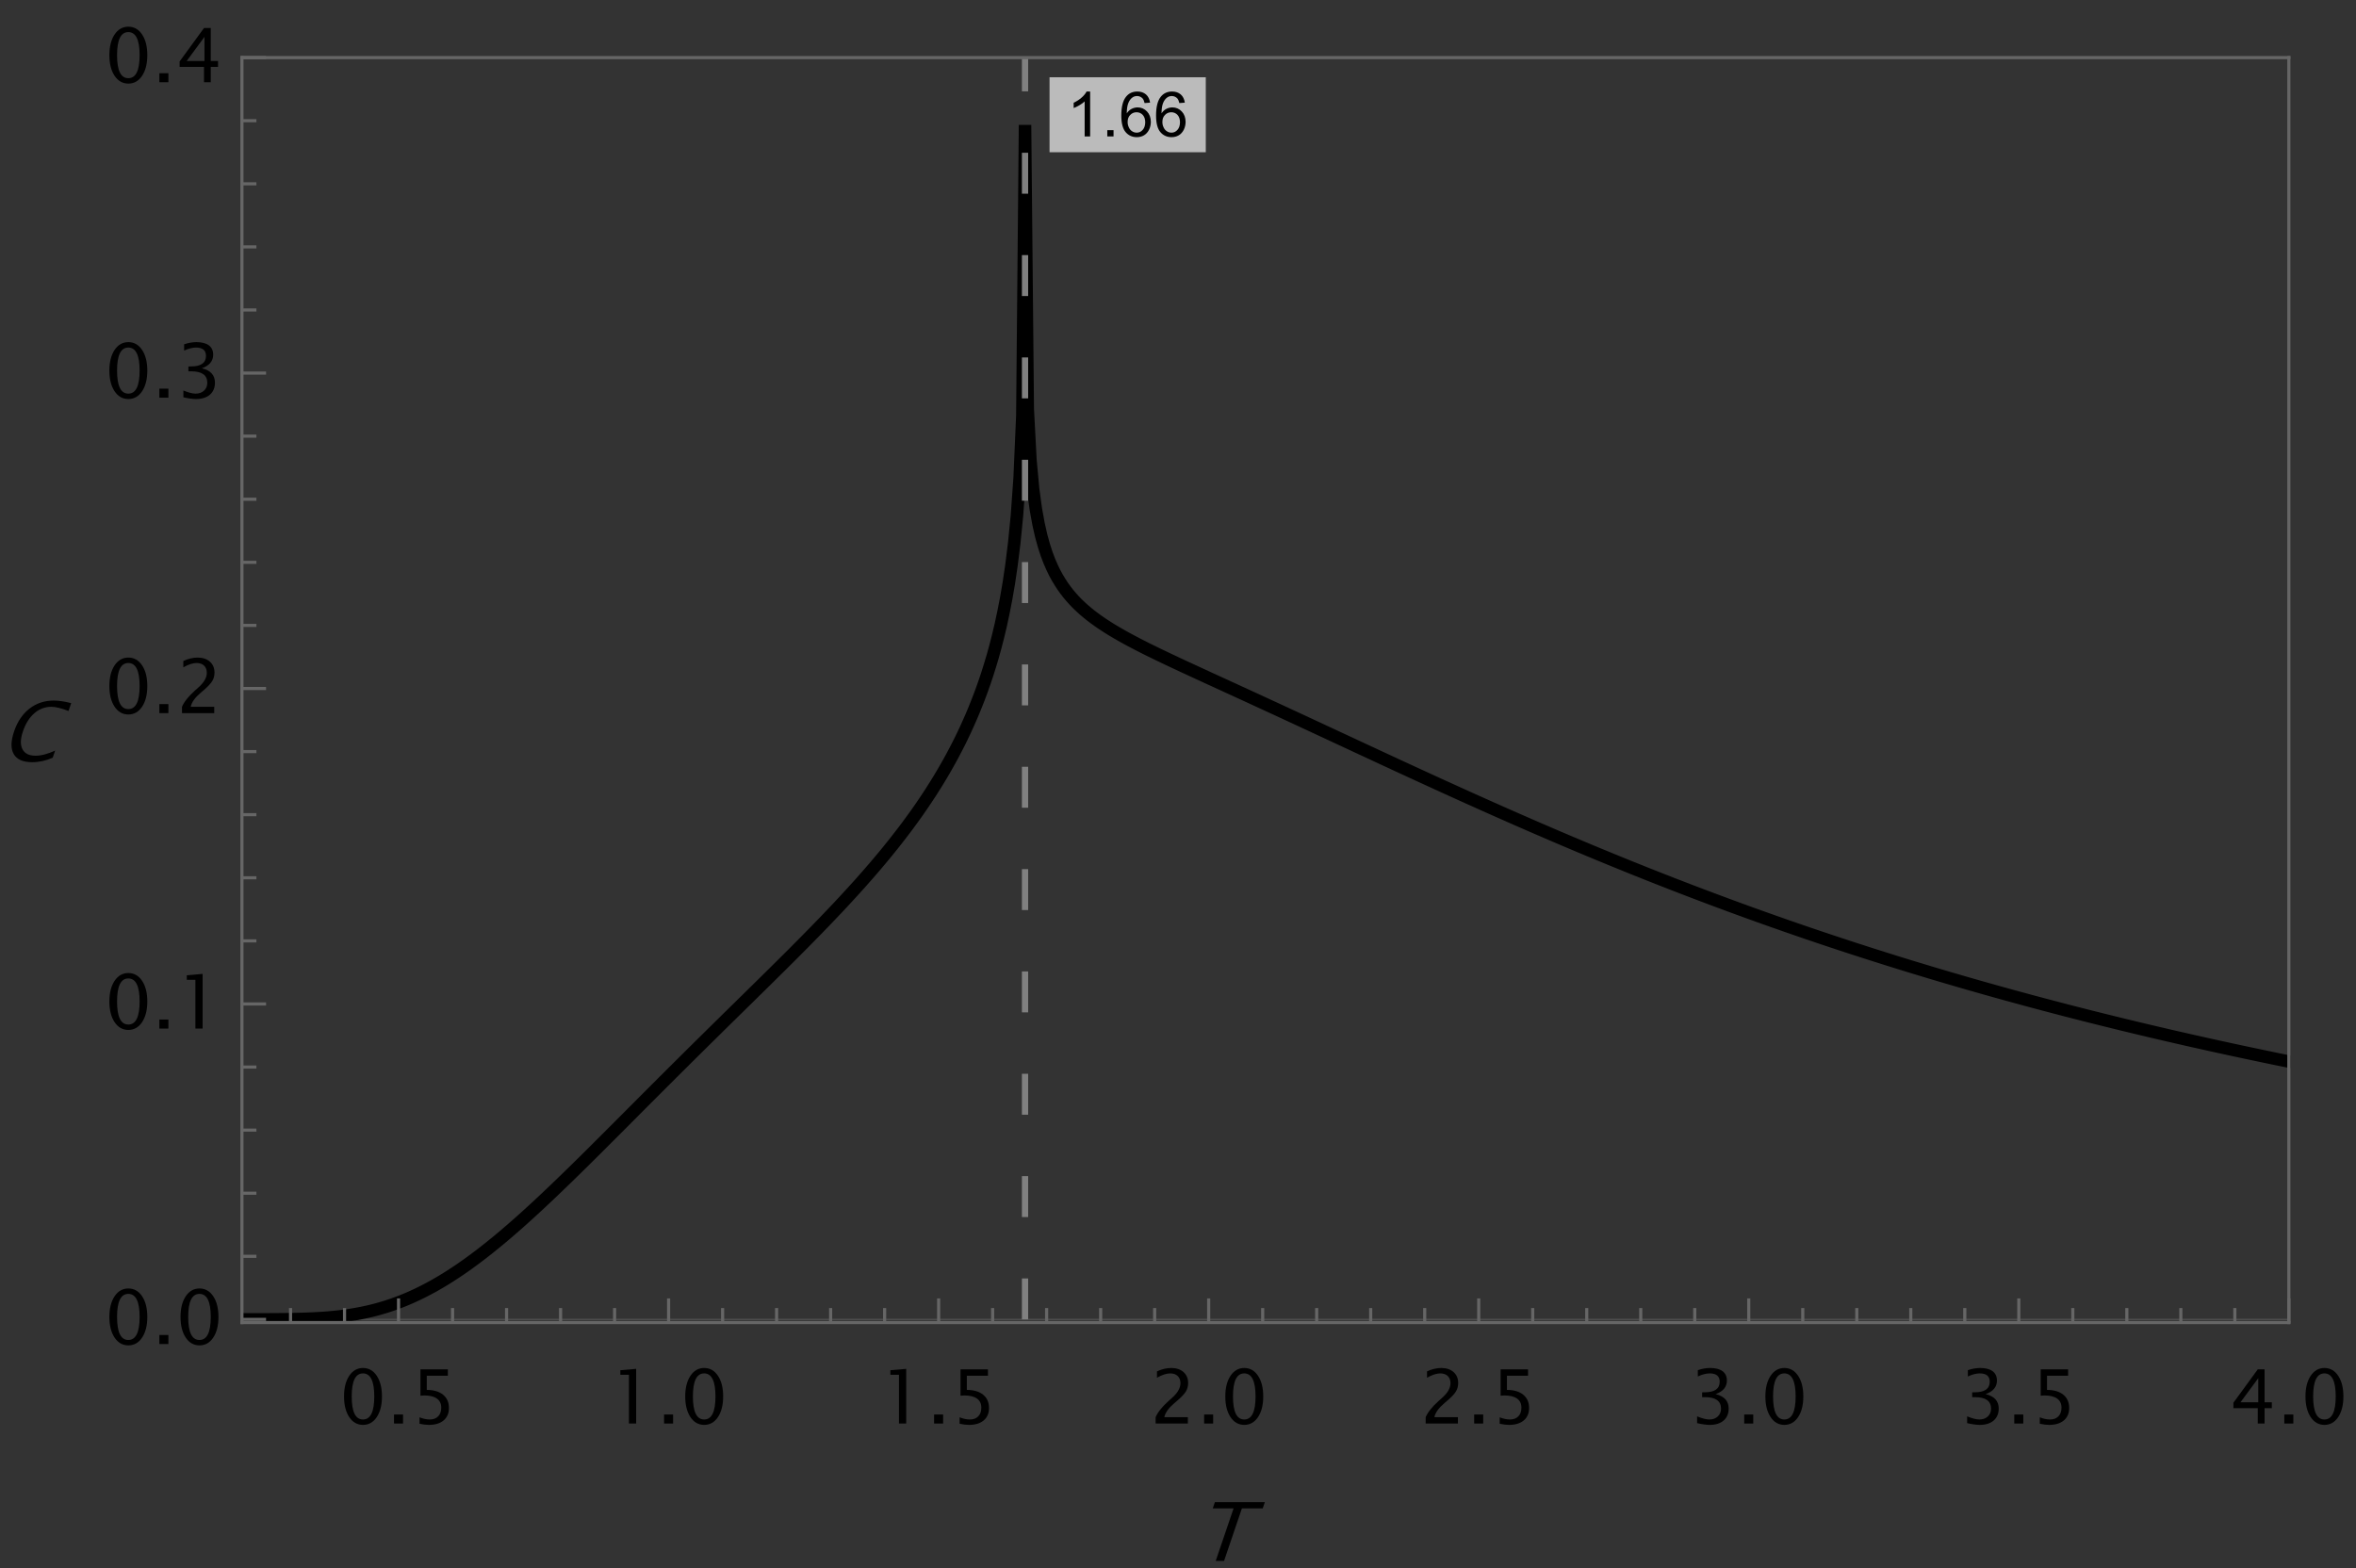<?xml version="1.0" encoding="UTF-8"?>
<svg xmlns="http://www.w3.org/2000/svg" xmlns:xlink="http://www.w3.org/1999/xlink" width="377pt" height="251pt" viewBox="0 0 377 251" version="1.1">
<rect x="0" y="0" width="377" height="251" fill="#333333" stroke="none"/>
<defs>
<g>
<symbol overflow="visible" id="glyph0-0">
<path style="stroke:none;" d="M 1.625 0 L 4.387 -8.133 L 10.895 -8.133 L 8.133 0 Z M 2.18 -0.414 L 7.859 -0.414 L 10.344 -7.719 L 4.66 -7.719 Z M 2.18 -0.414 "/>
</symbol>
<symbol overflow="visible" id="glyph0-1">
<path style="stroke:none;" d="M 8.434 -0.484 C 7.34 -0.004 6.25 0.234 5.156 0.234 C 3.695 0.234 2.711 -0.191 2.211 -1.047 C 1.703 -1.898 1.719 -3.113 2.254 -4.691 C 2.785 -6.258 3.602 -7.473 4.707 -8.336 C 5.809 -9.195 7.102 -9.625 8.578 -9.629 C 9.414 -9.625 10.352 -9.488 11.391 -9.219 L 10.965 -7.965 C 9.824 -8.406 8.91 -8.629 8.215 -8.633 C 7.191 -8.629 6.281 -8.285 5.492 -7.598 C 4.695 -6.906 4.086 -5.934 3.664 -4.68 C 3.254 -3.473 3.234 -2.527 3.598 -1.84 C 3.957 -1.148 4.656 -0.801 5.695 -0.805 C 6.578 -0.801 7.621 -1.074 8.824 -1.625 Z M 8.434 -0.484 "/>
</symbol>
<symbol overflow="visible" id="glyph0-2">
<path style="stroke:none;" d="M 3.445 0 L 6.301 -8.398 L 2.969 -8.398 L 3.309 -9.395 L 11.305 -9.395 L 10.965 -8.398 L 7.633 -8.398 L 4.781 0 Z M 3.445 0 "/>
</symbol>
<symbol overflow="visible" id="glyph1-0">
<path style="stroke:none;" d="M 1.25 0 L 1.25 -6.25 L 6.25 -6.25 L 6.25 0 Z M 1.406 -0.156 L 6.094 -0.156 L 6.094 -6.094 L 1.406 -6.094 Z M 1.406 -0.156 "/>
</symbol>
<symbol overflow="visible" id="glyph1-1">
<path style="stroke:none;" d="M 3.727 0 L 2.848 0 L 2.848 -5.602 C 2.637 -5.398 2.359 -5.195 2.016 -4.992 C 1.672 -4.789 1.363 -4.637 1.09 -4.543 L 1.09 -5.391 C 1.582 -5.621 2.012 -5.898 2.379 -6.23 C 2.746 -6.555 3.004 -6.875 3.16 -7.188 L 3.727 -7.188 Z M 3.727 0 "/>
</symbol>
<symbol overflow="visible" id="glyph1-2">
<path style="stroke:none;" d="M 0.91 0 L 0.91 -1 L 1.91 -1 L 1.91 0 Z M 0.91 0 "/>
</symbol>
<symbol overflow="visible" id="glyph1-3">
<path style="stroke:none;" d="M 4.977 -5.406 L 4.102 -5.336 C 4.023 -5.68 3.91 -5.93 3.77 -6.09 C 3.527 -6.336 3.234 -6.461 2.891 -6.465 C 2.609 -6.461 2.363 -6.383 2.152 -6.23 C 1.871 -6.027 1.656 -5.734 1.5 -5.348 C 1.34 -4.957 1.254 -4.406 1.25 -3.691 C 1.457 -4.012 1.715 -4.25 2.023 -4.41 C 2.328 -4.562 2.652 -4.641 2.988 -4.645 C 3.574 -4.641 4.07 -4.426 4.484 -3.996 C 4.891 -3.566 5.098 -3.008 5.102 -2.324 C 5.098 -1.875 5 -1.457 4.812 -1.07 C 4.617 -0.684 4.352 -0.387 4.016 -0.184 C 3.672 0.02 3.289 0.117 2.863 0.121 C 2.125 0.117 1.527 -0.148 1.066 -0.688 C 0.605 -1.223 0.375 -2.113 0.375 -3.352 C 0.375 -4.734 0.629 -5.738 1.145 -6.367 C 1.586 -6.91 2.188 -7.184 2.945 -7.188 C 3.504 -7.184 3.965 -7.027 4.328 -6.715 C 4.684 -6.398 4.898 -5.961 4.977 -5.406 Z M 1.387 -2.32 C 1.383 -2.016 1.445 -1.723 1.578 -1.449 C 1.703 -1.168 1.883 -0.957 2.117 -0.816 C 2.344 -0.668 2.59 -0.598 2.848 -0.602 C 3.215 -0.598 3.531 -0.746 3.801 -1.051 C 4.066 -1.348 4.199 -1.754 4.203 -2.27 C 4.199 -2.762 4.07 -3.152 3.809 -3.438 C 3.543 -3.723 3.211 -3.867 2.812 -3.867 C 2.414 -3.867 2.074 -3.723 1.801 -3.438 C 1.52 -3.152 1.383 -2.781 1.387 -2.32 Z M 1.387 -2.32 "/>
</symbol>
<symbol overflow="visible" id="glyph2-0">
<path style="stroke:none;" d="M 1.5 0 L 1.5 -7.508 L 7.508 -7.508 L 7.508 0 Z M 1.883 -0.383 L 7.125 -0.383 L 7.125 -7.125 L 1.883 -7.125 Z M 1.883 -0.383 "/>
</symbol>
<symbol overflow="visible" id="glyph2-1">
<path style="stroke:none;" d="M 3.797 0.219 C 2.883 0.215 2.148 -0.199 1.594 -1.031 C 1.039 -1.867 0.762 -2.969 0.762 -4.336 C 0.762 -5.703 1.039 -6.801 1.594 -7.637 C 2.148 -8.469 2.883 -8.887 3.797 -8.891 C 4.711 -8.887 5.445 -8.473 6 -7.641 C 6.555 -6.805 6.832 -5.703 6.832 -4.336 C 6.832 -2.969 6.555 -1.867 6 -1.031 C 5.445 -0.199 4.711 0.215 3.797 0.219 Z M 3.793 -0.648 C 4.996 -0.645 5.602 -1.875 5.602 -4.336 C 5.602 -6.793 4.996 -8.02 3.793 -8.023 C 2.59 -8.02 1.992 -6.793 1.992 -4.336 C 1.992 -1.875 2.59 -0.645 3.793 -0.648 Z M 3.793 -0.648 "/>
</symbol>
<symbol overflow="visible" id="glyph2-2">
<path style="stroke:none;" d="M 1.172 0 L 1.172 -1.445 L 2.617 -1.445 L 2.617 0 Z M 1.172 0 "/>
</symbol>
<symbol overflow="visible" id="glyph2-3">
<path style="stroke:none;" d="M 1.461 0.035 L 1.461 -0.996 C 2.031 -0.762 2.578 -0.645 3.102 -0.648 C 3.664 -0.645 4.113 -0.812 4.441 -1.152 C 4.77 -1.484 4.934 -1.949 4.934 -2.543 C 4.934 -3.176 4.703 -3.656 4.242 -3.992 C 3.781 -4.32 3.113 -4.488 2.242 -4.492 C 2.035 -4.488 1.824 -4.477 1.605 -4.453 L 1.605 -8.672 L 5.992 -8.672 L 5.992 -7.656 L 2.617 -7.656 L 2.617 -5.379 C 3.73 -5.379 4.602 -5.121 5.227 -4.609 C 5.852 -4.098 6.164 -3.391 6.164 -2.484 C 6.164 -1.641 5.879 -0.977 5.312 -0.5 C 4.742 -0.02 3.957 0.215 2.961 0.219 C 2.508 0.215 2.008 0.156 1.461 0.035 Z M 1.461 0.035 "/>
</symbol>
<symbol overflow="visible" id="glyph2-4">
<path style="stroke:none;" d="M 3.141 0 L 3.141 -7.805 L 1.766 -7.805 L 1.766 -8.531 L 4.297 -8.75 L 4.297 0 Z M 3.141 0 "/>
</symbol>
<symbol overflow="visible" id="glyph2-5">
<path style="stroke:none;" d="M 0.996 0 L 0.996 -1.016 C 1.332 -1.797 2.008 -2.652 3.031 -3.578 L 3.691 -4.172 C 4.543 -4.941 4.969 -5.703 4.969 -6.461 C 4.969 -6.941 4.82 -7.324 4.531 -7.605 C 4.238 -7.883 3.84 -8.02 3.332 -8.023 C 2.734 -8.02 2.027 -7.789 1.211 -7.328 L 1.211 -8.344 C 1.98 -8.707 2.746 -8.887 3.508 -8.891 C 4.316 -8.887 4.969 -8.668 5.461 -8.234 C 5.953 -7.793 6.199 -7.215 6.199 -6.492 C 6.199 -5.969 6.074 -5.508 5.824 -5.109 C 5.574 -4.707 5.113 -4.219 4.441 -3.645 L 3.996 -3.266 C 3.07 -2.477 2.535 -1.727 2.391 -1.016 L 6.156 -1.016 L 6.156 0 Z M 0.996 0 "/>
</symbol>
<symbol overflow="visible" id="glyph2-6">
<path style="stroke:none;" d="M 1.219 -0.062 L 1.219 -1.148 C 2.043 -0.812 2.691 -0.645 3.168 -0.648 C 3.727 -0.645 4.18 -0.805 4.527 -1.129 C 4.871 -1.449 5.043 -1.867 5.047 -2.387 C 5.043 -3.605 4.188 -4.219 2.48 -4.219 L 2.023 -4.219 L 2.023 -4.992 L 2.426 -5 C 4.031 -4.996 4.832 -5.562 4.836 -6.691 C 4.832 -7.578 4.301 -8.02 3.238 -8.023 C 2.664 -8.02 2.031 -7.855 1.336 -7.531 L 1.336 -8.543 C 2.016 -8.773 2.672 -8.887 3.312 -8.891 C 4.172 -8.887 4.836 -8.715 5.297 -8.375 C 5.758 -8.027 5.988 -7.531 5.988 -6.879 C 5.988 -5.859 5.383 -5.133 4.18 -4.703 C 5.57 -4.375 6.27 -3.609 6.273 -2.402 C 6.27 -1.586 6 -0.945 5.465 -0.48 C 4.922 -0.016 4.184 0.215 3.246 0.219 C 2.711 0.215 2.035 0.125 1.219 -0.062 Z M 1.219 -0.062 "/>
</symbol>
<symbol overflow="visible" id="glyph2-7">
<path style="stroke:none;" d="M 4.516 0 L 4.516 -2.453 L 0.617 -2.453 L 0.617 -3.328 L 4.516 -8.672 L 5.602 -8.672 L 5.602 -3.398 L 6.762 -3.398 L 6.762 -2.453 L 5.602 -2.453 L 5.602 0 Z M 1.746 -3.398 L 4.594 -3.398 L 4.594 -7.258 Z M 1.746 -3.398 "/>
</symbol>
</g>
<clipPath id="clip1">
  <path d="M 38.641 211 L 366.48 211 L 366.48 211.68 L 38.641 211.68 Z M 38.641 211 "/>
</clipPath>
<clipPath id="clip2">
  <path d="M 38.641 10 L 366.48 10 L 366.48 211.68 L 38.641 211.68 Z M 38.641 10 "/>
</clipPath>
<clipPath id="clip3">
  <path d="M 163 9.121 L 165 9.121 L 165 211.68 L 163 211.68 Z M 163 9.121 "/>
</clipPath>
</defs>
<g id="surface31">
<g style="fill:rgb(0%,0%,0%);fill-opacity:1;">
  <use xlink:href="#glyph0-1" x="0" y="121.743"/>
</g>
<g clip-path="url(#clip1)" clip-rule="nonzero">
<path style="fill:none;stroke-width:0.2;stroke-linecap:butt;stroke-linejoin:miter;stroke:rgb(50.001%,50.001%,50.001%);stroke-opacity:0.4;stroke-miterlimit:3.25;" d="M 38.711 211.145 L 366.254 211.145 "/>
</g>
<g clip-path="url(#clip2)" clip-rule="nonzero">
<path style="fill:none;stroke-width:2;stroke-linecap:square;stroke-linejoin:miter;stroke:rgb(0%,0%,0%);stroke-opacity:1;stroke-miterlimit:3.25;" d="M 29.207 211.145 L 42.168 211.145 L 42.602 211.141 L 43.035 211.141 L 43.465 211.137 L 43.898 211.137 L 44.332 211.133 L 44.762 211.129 L 45.195 211.125 L 45.625 211.121 L 46.059 211.117 L 46.492 211.109 L 46.922 211.102 L 47.355 211.094 L 47.785 211.082 L 48.219 211.074 L 48.652 211.059 L 49.082 211.047 L 49.516 211.027 L 49.949 211.012 L 50.379 210.988 L 50.812 210.965 L 51.242 210.941 L 51.676 210.914 L 52.109 210.883 L 52.539 210.848 L 53.406 210.77 L 53.836 210.727 L 54.27 210.68 L 54.699 210.625 L 55.133 210.57 L 55.566 210.512 L 55.996 210.449 L 56.43 210.379 L 56.863 210.305 L 57.293 210.227 L 57.727 210.145 L 58.156 210.059 L 58.59 209.965 L 59.023 209.867 L 59.453 209.766 L 59.887 209.656 L 60.316 209.543 L 60.75 209.422 L 61.184 209.297 L 61.613 209.168 L 62.047 209.031 L 62.48 208.887 L 62.91 208.738 L 63.344 208.582 L 63.773 208.422 L 64.207 208.258 L 64.641 208.086 L 65.07 207.906 L 65.504 207.723 L 65.938 207.531 L 66.367 207.332 L 66.801 207.129 L 67.23 206.922 L 67.664 206.707 L 68.098 206.484 L 68.527 206.258 L 68.961 206.027 L 69.395 205.789 L 69.824 205.543 L 70.258 205.293 L 70.688 205.039 L 71.121 204.777 L 71.555 204.508 L 71.984 204.238 L 72.418 203.957 L 72.848 203.676 L 73.281 203.387 L 73.715 203.094 L 74.145 202.793 L 74.578 202.492 L 75.012 202.184 L 75.441 201.867 L 75.875 201.551 L 76.305 201.227 L 76.738 200.902 L 77.172 200.57 L 77.602 200.234 L 78.035 199.895 L 78.469 199.547 L 78.898 199.199 L 79.332 198.848 L 79.762 198.492 L 80.195 198.133 L 80.629 197.77 L 81.059 197.402 L 81.492 197.031 L 81.926 196.656 L 82.355 196.281 L 82.789 195.902 L 83.219 195.52 L 83.652 195.133 L 84.086 194.742 L 84.516 194.352 L 84.949 193.957 L 85.379 193.562 L 85.812 193.164 L 86.246 192.762 L 86.676 192.359 L 87.543 191.547 L 87.973 191.137 L 88.406 190.727 L 88.836 190.316 L 89.27 189.898 L 89.703 189.484 L 90.133 189.066 L 90.566 188.648 L 91 188.227 L 91.43 187.805 L 91.863 187.383 L 92.293 186.961 L 93.16 186.109 L 93.59 185.684 L 94.023 185.254 L 94.457 184.828 L 94.887 184.398 L 95.32 183.969 L 96.184 183.105 L 96.617 182.676 L 97.047 182.242 L 97.48 181.812 L 97.91 181.379 L 98.344 180.945 L 98.777 180.516 L 99.207 180.082 L 100.074 179.215 L 100.504 178.781 L 100.938 178.348 L 101.367 177.914 L 102.234 177.047 L 102.664 176.613 L 104.395 174.883 L 104.824 174.449 L 105.258 174.016 L 105.691 173.586 L 106.121 173.152 L 106.988 172.293 L 107.418 171.859 L 107.852 171.43 L 108.281 171 L 109.148 170.141 L 109.578 169.711 L 110.012 169.281 L 110.441 168.855 L 111.309 167.996 L 111.738 167.57 L 112.172 167.145 L 112.605 166.715 L 113.035 166.289 L 113.469 165.863 L 113.898 165.438 L 114.766 164.586 L 115.195 164.16 L 116.062 163.309 L 116.492 162.883 L 116.926 162.461 L 117.355 162.035 L 117.789 161.609 L 118.223 161.188 L 118.652 160.762 L 119.086 160.336 L 119.52 159.914 L 119.949 159.488 L 120.383 159.062 L 120.812 158.637 L 121.246 158.215 L 121.68 157.789 L 122.109 157.363 L 122.543 156.938 L 122.973 156.512 L 123.406 156.082 L 123.84 155.656 L 124.27 155.23 L 125.137 154.371 L 125.566 153.941 L 126 153.512 L 127.297 152.215 L 127.727 151.781 L 128.16 151.348 L 128.594 150.91 L 129.023 150.473 L 129.457 150.035 L 129.887 149.594 L 130.754 148.711 L 131.184 148.266 L 131.617 147.82 L 132.051 147.371 L 132.48 146.922 L 132.914 146.469 L 133.344 146.016 L 134.211 145.102 L 134.641 144.641 L 135.074 144.176 L 135.504 143.707 L 135.938 143.238 L 136.371 142.766 L 136.801 142.293 L 137.668 141.332 L 138.098 140.844 L 138.531 140.355 L 138.961 139.863 L 139.828 138.863 L 140.258 138.355 L 140.691 137.844 L 141.125 137.328 L 141.555 136.809 L 141.988 136.281 L 142.418 135.746 L 142.852 135.211 L 143.285 134.664 L 143.715 134.113 L 144.148 133.555 L 144.582 132.988 L 145.012 132.418 L 145.445 131.836 L 145.875 131.246 L 146.309 130.648 L 146.742 130.043 L 147.172 129.426 L 147.605 128.797 L 148.035 128.16 L 148.469 127.508 L 148.902 126.848 L 149.332 126.172 L 149.766 125.484 L 150.199 124.781 L 150.629 124.062 L 151.062 123.328 L 151.492 122.578 L 151.926 121.805 L 152.359 121.016 L 152.789 120.203 L 153.223 119.367 L 153.656 118.508 L 154.086 117.621 L 154.52 116.703 L 154.949 115.754 L 155.383 114.77 L 155.816 113.75 L 156.246 112.684 L 156.68 111.574 L 157.113 110.41 L 157.543 109.188 L 157.977 107.898 L 158.406 106.535 L 158.84 105.082 L 159.273 103.527 L 159.703 101.852 L 160.137 100.027 L 160.566 98.027 L 161 95.801 L 161.434 93.285 L 161.863 90.371 L 162.297 86.887 L 162.73 82.504 L 163.16 76.496 L 163.594 66.508 L 164.023 19.992 L 164.457 65.453 L 164.891 73.652 L 165.32 78.293 L 165.754 81.477 L 166.188 83.871 L 166.617 85.773 L 167.051 87.336 L 167.48 88.656 L 167.914 89.797 L 168.348 90.793 L 168.777 91.68 L 169.211 92.473 L 169.645 93.188 L 170.074 93.844 L 170.508 94.445 L 170.938 95 L 171.371 95.516 L 171.805 96 L 172.234 96.453 L 172.668 96.879 L 173.098 97.281 L 173.531 97.668 L 173.965 98.031 L 174.395 98.383 L 174.828 98.719 L 175.262 99.039 L 175.691 99.352 L 176.125 99.652 L 176.555 99.941 L 176.988 100.223 L 177.422 100.5 L 177.852 100.766 L 178.285 101.027 L 178.719 101.281 L 179.148 101.531 L 179.582 101.777 L 180.012 102.016 L 180.445 102.254 L 180.879 102.488 L 181.309 102.715 L 182.176 103.168 L 182.605 103.387 L 183.039 103.605 L 183.469 103.824 L 183.902 104.039 L 184.336 104.25 L 184.766 104.461 L 185.199 104.672 L 185.629 104.879 L 186.496 105.293 L 186.926 105.5 L 187.793 105.906 L 188.223 106.109 L 188.656 106.312 L 189.086 106.512 L 189.52 106.715 L 189.953 106.914 L 190.383 107.113 L 191.25 107.512 L 191.68 107.711 L 192.113 107.91 L 192.543 108.109 L 193.41 108.508 L 193.84 108.707 L 194.273 108.902 L 194.707 109.102 L 195.137 109.301 L 195.57 109.496 L 196 109.695 L 196.867 110.094 L 197.297 110.289 L 197.73 110.488 L 198.16 110.688 L 198.594 110.887 L 199.027 111.082 L 199.457 111.281 L 200.324 111.68 L 200.754 111.879 L 201.188 112.078 L 201.617 112.277 L 202.484 112.676 L 202.914 112.875 L 203.781 113.273 L 204.211 113.473 L 204.645 113.672 L 205.074 113.871 L 205.508 114.07 L 205.941 114.273 L 206.371 114.473 L 207.238 114.871 L 207.668 115.074 L 208.102 115.273 L 208.531 115.473 L 208.965 115.676 L 209.398 115.875 L 209.828 116.078 L 210.262 116.277 L 210.691 116.477 L 211.125 116.68 L 211.559 116.879 L 211.988 117.082 L 212.422 117.281 L 212.855 117.484 L 213.285 117.684 L 213.719 117.887 L 214.148 118.086 L 214.582 118.289 L 215.016 118.488 L 215.445 118.691 L 215.879 118.891 L 216.312 119.094 L 216.742 119.293 L 217.176 119.496 L 217.605 119.695 L 218.039 119.898 L 218.473 120.098 L 218.902 120.297 L 219.336 120.5 L 219.77 120.699 L 220.199 120.902 L 220.633 121.102 L 221.062 121.301 L 221.496 121.504 L 221.93 121.703 L 222.359 121.902 L 222.793 122.102 L 223.223 122.305 L 224.09 122.703 L 224.52 122.902 L 225.387 123.301 L 225.816 123.5 L 226.25 123.699 L 226.68 123.898 L 227.547 124.297 L 227.977 124.492 L 228.844 124.891 L 229.273 125.086 L 229.707 125.285 L 230.137 125.484 L 230.57 125.68 L 231.004 125.879 L 231.434 126.074 L 232.301 126.465 L 232.73 126.664 L 233.164 126.859 L 233.594 127.055 L 234.461 127.445 L 234.891 127.641 L 235.324 127.836 L 235.754 128.027 L 236.621 128.418 L 237.051 128.609 L 237.484 128.805 L 237.918 128.996 L 238.348 129.191 L 238.781 129.383 L 239.211 129.574 L 240.078 129.957 L 240.508 130.148 L 241.375 130.531 L 241.805 130.723 L 242.238 130.91 L 242.668 131.102 L 243.102 131.289 L 243.535 131.48 L 243.965 131.668 L 244.398 131.855 L 244.832 132.047 L 245.262 132.234 L 245.695 132.422 L 246.125 132.609 L 246.559 132.793 L 246.992 132.98 L 247.422 133.168 L 247.855 133.352 L 248.285 133.539 L 248.719 133.723 L 249.152 133.91 L 249.582 134.094 L 250.449 134.461 L 250.879 134.645 L 251.312 134.828 L 251.742 135.008 L 252.609 135.375 L 253.039 135.555 L 253.473 135.734 L 253.906 135.918 L 254.336 136.098 L 254.77 136.277 L 255.199 136.457 L 256.066 136.816 L 256.496 136.992 L 256.93 137.172 L 257.363 137.348 L 257.793 137.527 L 258.227 137.703 L 258.656 137.879 L 259.523 138.23 L 259.953 138.406 L 260.387 138.582 L 260.816 138.758 L 261.25 138.93 L 261.684 139.105 L 262.113 139.277 L 262.547 139.449 L 262.98 139.625 L 263.41 139.797 L 263.844 139.969 L 264.273 140.137 L 265.141 140.48 L 265.57 140.648 L 266.004 140.82 L 266.438 140.988 L 266.867 141.156 L 267.301 141.328 L 267.73 141.496 L 268.164 141.664 L 268.598 141.828 L 269.027 141.996 L 269.461 142.164 L 269.895 142.328 L 270.324 142.496 L 270.758 142.66 L 271.188 142.824 L 272.055 143.152 L 272.484 143.316 L 272.918 143.48 L 273.348 143.641 L 273.781 143.805 L 274.215 143.965 L 274.645 144.129 L 275.512 144.449 L 275.941 144.609 L 276.375 144.77 L 276.805 144.93 L 277.238 145.09 L 277.672 145.246 L 278.102 145.406 L 278.969 145.719 L 279.398 145.879 L 279.832 146.035 L 280.262 146.191 L 280.695 146.344 L 281.129 146.5 L 281.559 146.656 L 281.992 146.809 L 282.426 146.965 L 282.855 147.117 L 283.289 147.27 L 283.719 147.426 L 284.152 147.578 L 284.586 147.727 L 285.016 147.879 L 285.449 148.031 L 285.879 148.184 L 286.746 148.48 L 287.176 148.633 L 288.043 148.93 L 288.473 149.078 L 288.906 149.227 L 289.336 149.375 L 289.77 149.52 L 290.203 149.668 L 290.633 149.812 L 291.066 149.961 L 291.5 150.105 L 291.93 150.25 L 292.363 150.395 L 292.793 150.539 L 293.227 150.684 L 293.66 150.824 L 294.09 150.969 L 294.523 151.113 L 294.957 151.254 L 295.387 151.395 L 295.82 151.539 L 296.25 151.68 L 297.117 151.961 L 297.547 152.098 L 297.98 152.238 L 298.41 152.379 L 298.844 152.516 L 299.277 152.656 L 299.707 152.793 L 300.574 153.066 L 301.004 153.203 L 301.438 153.34 L 301.867 153.477 L 302.301 153.613 L 302.734 153.746 L 303.164 153.883 L 303.598 154.016 L 304.031 154.152 L 304.461 154.285 L 304.895 154.418 L 305.324 154.551 L 306.191 154.816 L 306.621 154.945 L 307.055 155.078 L 307.488 155.207 L 307.918 155.34 L 308.352 155.469 L 308.781 155.602 L 309.648 155.859 L 310.078 155.988 L 310.512 156.117 L 310.941 156.242 L 311.809 156.5 L 312.238 156.625 L 312.672 156.75 L 313.105 156.879 L 313.535 157.004 L 313.969 157.129 L 314.398 157.254 L 315.266 157.504 L 315.695 157.625 L 316.562 157.875 L 316.992 157.996 L 317.426 158.121 L 317.855 158.242 L 318.723 158.484 L 319.152 158.605 L 320.02 158.848 L 320.449 158.965 L 320.883 159.086 L 321.312 159.207 L 321.746 159.324 L 322.18 159.445 L 322.609 159.562 L 323.043 159.68 L 323.473 159.797 L 324.34 160.031 L 324.77 160.148 L 325.203 160.266 L 325.637 160.379 L 326.066 160.496 L 326.5 160.609 L 326.93 160.727 L 327.797 160.953 L 328.227 161.066 L 328.66 161.184 L 329.094 161.293 L 329.523 161.406 L 329.957 161.52 L 330.387 161.633 L 330.82 161.746 L 331.254 161.855 L 331.684 161.969 L 332.551 162.188 L 332.98 162.297 L 333.414 162.41 L 333.844 162.52 L 334.711 162.738 L 335.141 162.844 L 336.008 163.062 L 336.438 163.168 L 336.871 163.277 L 337.301 163.383 L 337.734 163.488 L 338.168 163.598 L 338.598 163.703 L 339.031 163.809 L 339.461 163.914 L 340.328 164.125 L 340.758 164.227 L 341.625 164.438 L 342.055 164.539 L 342.488 164.645 L 342.918 164.746 L 343.352 164.848 L 343.785 164.953 L 344.215 165.055 L 345.082 165.258 L 345.512 165.359 L 345.945 165.457 L 346.375 165.559 L 347.242 165.762 L 347.672 165.859 L 348.105 165.961 L 348.539 166.059 L 348.969 166.156 L 349.402 166.254 L 349.832 166.355 L 350.699 166.551 L 351.129 166.648 L 351.562 166.742 L 351.992 166.84 L 352.859 167.035 L 353.289 167.129 L 353.723 167.227 L 354.156 167.32 L 354.586 167.418 L 355.02 167.512 L 355.449 167.605 L 356.316 167.793 L 356.746 167.887 L 357.613 168.074 L 358.043 168.168 L 358.477 168.262 L 358.906 168.352 L 359.34 168.445 L 359.773 168.535 L 360.203 168.629 L 361.07 168.809 L 361.5 168.902 L 361.934 168.992 L 362.363 169.082 L 363.23 169.262 L 363.66 169.352 L 364.094 169.441 L 364.523 169.531 L 364.957 169.617 L 365.391 169.707 L 365.82 169.793 L 366.254 169.883 L 366.688 169.969 L 367.117 170.059 L 367.551 170.145 L 367.98 170.23 L 368.414 170.32 L 368.848 170.406 L 369.277 170.492 L 370.145 170.664 L 370.574 170.75 L 371.008 170.832 L 371.438 170.918 L 371.871 171.004 L 372.305 171.086 L 372.734 171.172 L 373.168 171.254 L 373.602 171.34 L 374.031 171.422 L 374.465 171.508 L 374.895 171.59 L 375.762 171.754 L 376.191 171.836 L 376.625 171.918 L 377.055 172 L 377.922 172.164 L 378.352 172.246 L 378.785 172.324 L 379.219 172.406 L 379.648 172.488 L 380.082 172.566 L 380.512 172.648 L 381.379 172.805 L 381.809 172.887 L 382.676 173.043 L 383.105 173.121 L 383.539 173.199 L 383.969 173.277 L 384.836 173.434 L 385.266 173.512 L 385.699 173.59 L 386.133 173.664 L 386.562 173.742 L 386.996 173.82 L 387.426 173.895 L 387.859 173.973 L 388.293 174.047 L 388.723 174.121 L 389.156 174.199 L 389.586 174.273 L 390.453 174.422 L 390.883 174.5 L 391.75 174.648 L 392.18 174.723 L 392.613 174.797 L 393.043 174.867 L 393.91 175.016 L 394.34 175.09 L 394.773 175.16 L 395.207 175.234 L 395.637 175.305 L 396.07 175.379 L 396.5 175.449 L 396.934 175.523 L 397.367 175.594 L 397.797 175.664 L 398.23 175.734 L 398.664 175.809 L 399.094 175.879 L 399.527 175.949 L 399.957 176.02 L 400.824 176.16 L 401.254 176.227 L 401.688 176.297 L 402.117 176.367 L 402.551 176.438 L 402.984 176.504 L 403.414 176.574 L 403.848 176.645 L 404.281 176.711 L 404.711 176.781 L 405.145 176.848 L 405.574 176.914 L 406.008 176.984 L 406.441 177.051 L 406.871 177.117 L 407.305 177.184 L 407.738 177.254 L 408.168 177.32 L 408.602 177.387 L 409.031 177.453 L 409.465 177.52 L 409.898 177.582 L 410.328 177.648 L 411.195 177.781 L 411.625 177.848 L 412.059 177.91 L 412.488 177.977 L 412.922 178.039 L 413.355 178.105 L 413.785 178.168 L 414.219 178.234 L 414.648 178.297 L 415.082 178.363 L 415.516 178.426 L 415.945 178.488 L 416.379 178.551 L 416.812 178.617 L 417.242 178.68 L 417.676 178.742 L 418.105 178.805 L 418.973 178.93 L 419.402 178.992 L 419.836 179.051 L 420.27 179.113 L 420.699 179.176 L 421.133 179.238 L 421.562 179.297 L 422.43 179.422 L 422.859 179.48 L 423.293 179.543 L 423.727 179.602 L 424.156 179.664 L 424.59 179.723 L 425.02 179.781 L 425.453 179.844 L 425.887 179.902 L 426.316 179.961 L 426.75 180.02 L 427.18 180.082 L 428.047 180.199 L 428.477 180.258 L 429.344 180.375 L 429.773 180.434 L 430.207 180.488 L 430.637 180.547 L 431.504 180.664 L 431.934 180.719 L 432.801 180.836 L 433.23 180.891 L 433.664 180.949 L 434.094 181.004 L 434.527 181.062 L 434.961 181.117 L 435.391 181.176 L 436.258 181.285 L 436.688 181.344 L 437.121 181.398 L 437.551 181.453 L 438.418 181.562 L 438.848 181.617 L 439.281 181.672 L 439.711 181.727 L 440.578 181.836 L 441.008 181.891 L 441.875 182 L 442.305 182.055 L 442.738 182.109 L 443.168 182.16 L 444.035 182.27 L 444.465 182.32 L 444.898 182.375 L 445.332 182.426 L 445.762 182.48 L 446.195 182.531 L 446.625 182.586 L 447.492 182.688 L 447.922 182.742 L 448.789 182.844 L 449.219 182.898 L 449.652 182.949 L 450.082 183 L 450.949 183.102 L 451.379 183.152 L 451.812 183.203 L 452.242 183.254 L 453.109 183.355 L 453.539 183.406 L 454.406 183.508 L 454.836 183.555 L 455.27 183.605 L 455.699 183.656 L 456.133 183.703 L 456.566 183.754 L 456.996 183.805 L 457.43 183.852 L 457.863 183.902 L 458.293 183.949 L 458.727 184 L 459.156 184.047 L 459.59 184.098 L 460.023 184.145 L 460.453 184.191 L 460.887 184.242 L 461.32 184.289 L 461.75 184.336 L 462.184 184.387 L 462.613 184.434 L 463.48 184.527 L 463.91 184.574 L 464.344 184.621 L 464.773 184.668 L 465.641 184.762 L 466.07 184.809 L 466.938 184.902 L 467.367 184.949 L 467.801 184.996 L 468.23 185.043 L 468.664 185.086 L 469.098 185.133 L 469.527 185.18 L 469.961 185.223 L 470.395 185.27 L 470.824 185.316 L 471.258 185.359 L 471.688 185.406 L 472.121 185.449 L 472.555 185.496 L 472.984 185.539 L 473.418 185.586 L 473.852 185.629 L 474.281 185.676 L 474.715 185.719 L 475.145 185.762 L 475.578 185.809 L 476.012 185.852 L 476.441 185.895 L 476.875 185.938 L 477.305 185.984 L 478.172 186.07 L 478.602 186.113 L 479.469 186.199 L 479.898 186.242 L 480.332 186.285 L 480.762 186.328 L 481.629 186.414 L 482.059 186.457 L 482.926 186.543 L 483.355 186.582 L 483.789 186.625 L 484.219 186.668 L 484.652 186.711 L 485.086 186.75 L 485.516 186.793 L 485.949 186.836 L 486.383 186.875 L 486.812 186.918 L 487.246 186.957 L 487.676 187 L 488.109 187.039 L 488.543 187.082 L 488.973 187.121 L 489.406 187.164 L 489.836 187.203 L 490.27 187.246 L 490.703 187.285 L 491.133 187.324 L 491.566 187.367 L 492 187.406 L 492.43 187.445 L 492.863 187.484 L 493.293 187.527 L 494.16 187.605 L 494.59 187.645 L 495.457 187.723 L 495.887 187.762 L 496.32 187.801 L 496.75 187.84 L 497.617 187.918 L 498.047 187.957 L 498.914 188.035 L 499.344 188.074 L 499.777 188.113 L 500.207 188.152 L 500.641 188.188 L 501.074 188.227 L 501.504 188.266 L 501.938 188.305 L 502.367 188.34 L 503.234 188.418 L 503.664 188.453 L 504.531 188.531 L 504.961 188.566 L 505.395 188.605 L 505.824 188.641 L 506.258 188.68 L 506.691 188.715 L 507.121 188.754 L 507.988 188.824 L 508.418 188.863 L 508.852 188.898 L 509.281 188.938 L 510.148 189.008 L 510.578 189.043 L 511.012 189.082 L 511.445 189.117 L 511.875 189.152 L 512.309 189.188 L 512.738 189.223 L 513.172 189.262 L 513.605 189.297 L 514.035 189.332 L 514.469 189.367 L 514.898 189.402 L 515.766 189.473 L 516.195 189.508 L 517.062 189.578 L 517.492 189.965 L 517.926 189.648 L 518.355 189.684 L 518.789 189.715 L 519.223 189.75 L 519.652 189.785 L 520.52 189.855 L 520.949 189.887 L 521.383 189.922 L 521.812 189.957 L 522.246 189.992 L 522.68 190.023 L 523.109 190.059 L 523.543 190.094 L 523.977 190.125 L 524.406 190.16 L 524.84 190.191 L 525.27 190.227 L 525.703 190.258 L 526.137 190.293 L 526.566 190.324 L 527 190.359 L 527.43 190.391 L 527.863 190.426 L 528.297 190.457 L 528.727 190.492 L 529.594 190.555 L 530.023 190.59 L 530.457 190.621 L 530.887 190.652 L 531.32 190.688 L 531.754 190.719 L 532.184 190.75 L 532.617 190.781 L 533.051 190.816 L 533.48 190.848 L 533.914 190.879 L 534.344 190.91 L 535.211 190.973 L 535.641 191.004 L 536.508 191.066 L 536.938 191.102 L 537.371 191.133 L 537.801 191.164 L 538.668 191.227 L 539.098 191.254 "/>
</g>
<g clip-path="url(#clip3)" clip-rule="nonzero">
<path style="fill:none;stroke-width:1;stroke-linecap:butt;stroke-linejoin:miter;stroke:rgb(50.001%,50.001%,50.001%);stroke-opacity:1;stroke-dasharray:6.551,9.826;stroke-miterlimit:3.25;" d="M 164.023 211.145 L 164.023 9.219 "/>
</g>
<path style=" stroke:none;fill-rule:evenodd;fill:rgb(100%,100%,100%);fill-opacity:0.667;" d="M 192.945 12.363 L 192.945 24.363 L 167.945 24.363 L 167.945 12.363 Z M 192.945 12.363 "/>
<g style="fill:rgb(0%,0%,0%);fill-opacity:1;">
  <use xlink:href="#glyph1-1" x="170.714" y="21.831"/>
  <use xlink:href="#glyph1-2" x="176.276" y="21.831"/>
  <use xlink:href="#glyph1-3" x="179.054" y="21.831"/>
  <use xlink:href="#glyph1-3" x="184.615" y="21.831"/>
</g>
<path style="fill:none;stroke-width:0.5;stroke-linecap:square;stroke-linejoin:miter;stroke:rgb(40%,40%,40%);stroke-opacity:1;stroke-miterlimit:3.25;" d="M 366.254 211.652 L 38.711 211.652 "/>
<path style="fill:none;stroke-width:0.5;stroke-linecap:square;stroke-linejoin:miter;stroke:rgb(40%,40%,40%);stroke-opacity:1;stroke-miterlimit:3.25;" d="M 38.711 211.652 L 38.711 9.219 "/>
<path style="fill:none;stroke-width:0.5;stroke-linecap:square;stroke-linejoin:miter;stroke:rgb(40%,40%,40%);stroke-opacity:1;stroke-miterlimit:3.25;" d="M 38.711 9.219 L 366.254 9.219 "/>
<path style="fill:none;stroke-width:0.5;stroke-linecap:square;stroke-linejoin:miter;stroke:rgb(40%,40%,40%);stroke-opacity:1;stroke-miterlimit:3.25;" d="M 366.254 9.219 L 366.254 211.652 "/>
<path style="fill:none;stroke-width:0.5;stroke-linecap:butt;stroke-linejoin:miter;stroke:rgb(40%,40%,40%);stroke-opacity:1;stroke-miterlimit:3.25;" d="M 46.492 211.652 L 46.492 209.332 "/>
<path style="fill:none;stroke-width:0.5;stroke-linecap:butt;stroke-linejoin:miter;stroke:rgb(40%,40%,40%);stroke-opacity:1;stroke-miterlimit:3.25;" d="M 55.133 211.652 L 55.133 209.332 "/>
<path style="fill:none;stroke-width:0.5;stroke-linecap:butt;stroke-linejoin:miter;stroke:rgb(40%,40%,40%);stroke-opacity:1;stroke-miterlimit:3.25;" d="M 63.773 211.652 L 63.773 207.789 "/>
<g style="fill:rgb(0%,0%,0%);fill-opacity:1;">
  <use xlink:href="#glyph2-1" x="54.289" y="227.811"/>
  <use xlink:href="#glyph2-2" x="61.877" y="227.811"/>
  <use xlink:href="#glyph2-3" x="65.674" y="227.811"/>
</g>
<path style="fill:none;stroke-width:0.5;stroke-linecap:butt;stroke-linejoin:miter;stroke:rgb(40%,40%,40%);stroke-opacity:1;stroke-miterlimit:3.25;" d="M 72.418 211.652 L 72.418 209.332 "/>
<path style="fill:none;stroke-width:0.5;stroke-linecap:butt;stroke-linejoin:miter;stroke:rgb(40%,40%,40%);stroke-opacity:1;stroke-miterlimit:3.25;" d="M 81.059 211.652 L 81.059 209.332 "/>
<path style="fill:none;stroke-width:0.5;stroke-linecap:butt;stroke-linejoin:miter;stroke:rgb(40%,40%,40%);stroke-opacity:1;stroke-miterlimit:3.25;" d="M 89.703 211.652 L 89.703 209.332 "/>
<path style="fill:none;stroke-width:0.5;stroke-linecap:butt;stroke-linejoin:miter;stroke:rgb(40%,40%,40%);stroke-opacity:1;stroke-miterlimit:3.25;" d="M 98.344 211.652 L 98.344 209.332 "/>
<path style="fill:none;stroke-width:0.5;stroke-linecap:butt;stroke-linejoin:miter;stroke:rgb(40%,40%,40%);stroke-opacity:1;stroke-miterlimit:3.25;" d="M 106.988 211.652 L 106.988 207.789 "/>
<g style="fill:rgb(0%,0%,0%);fill-opacity:1;">
  <use xlink:href="#glyph2-4" x="97.5" y="227.811"/>
  <use xlink:href="#glyph2-2" x="105.088" y="227.811"/>
  <use xlink:href="#glyph2-1" x="108.885" y="227.811"/>
</g>
<path style="fill:none;stroke-width:0.5;stroke-linecap:butt;stroke-linejoin:miter;stroke:rgb(40%,40%,40%);stroke-opacity:1;stroke-miterlimit:3.25;" d="M 115.629 211.652 L 115.629 209.332 "/>
<path style="fill:none;stroke-width:0.5;stroke-linecap:butt;stroke-linejoin:miter;stroke:rgb(40%,40%,40%);stroke-opacity:1;stroke-miterlimit:3.25;" d="M 124.27 211.652 L 124.27 209.332 "/>
<path style="fill:none;stroke-width:0.5;stroke-linecap:butt;stroke-linejoin:miter;stroke:rgb(40%,40%,40%);stroke-opacity:1;stroke-miterlimit:3.25;" d="M 132.914 211.652 L 132.914 209.332 "/>
<path style="fill:none;stroke-width:0.5;stroke-linecap:butt;stroke-linejoin:miter;stroke:rgb(40%,40%,40%);stroke-opacity:1;stroke-miterlimit:3.25;" d="M 141.555 211.652 L 141.555 209.332 "/>
<path style="fill:none;stroke-width:0.5;stroke-linecap:butt;stroke-linejoin:miter;stroke:rgb(40%,40%,40%);stroke-opacity:1;stroke-miterlimit:3.25;" d="M 150.199 211.652 L 150.199 207.789 "/>
<g style="fill:rgb(0%,0%,0%);fill-opacity:1;">
  <use xlink:href="#glyph2-4" x="140.711" y="227.811"/>
  <use xlink:href="#glyph2-2" x="148.299" y="227.811"/>
  <use xlink:href="#glyph2-3" x="152.096" y="227.811"/>
</g>
<path style="fill:none;stroke-width:0.5;stroke-linecap:butt;stroke-linejoin:miter;stroke:rgb(40%,40%,40%);stroke-opacity:1;stroke-miterlimit:3.25;" d="M 158.84 211.652 L 158.84 209.332 "/>
<path style="fill:none;stroke-width:0.5;stroke-linecap:butt;stroke-linejoin:miter;stroke:rgb(40%,40%,40%);stroke-opacity:1;stroke-miterlimit:3.25;" d="M 167.48 211.652 L 167.48 209.332 "/>
<path style="fill:none;stroke-width:0.5;stroke-linecap:butt;stroke-linejoin:miter;stroke:rgb(40%,40%,40%);stroke-opacity:1;stroke-miterlimit:3.25;" d="M 176.125 211.652 L 176.125 209.332 "/>
<path style="fill:none;stroke-width:0.5;stroke-linecap:butt;stroke-linejoin:miter;stroke:rgb(40%,40%,40%);stroke-opacity:1;stroke-miterlimit:3.25;" d="M 184.766 211.652 L 184.766 209.332 "/>
<path style="fill:none;stroke-width:0.5;stroke-linecap:butt;stroke-linejoin:miter;stroke:rgb(40%,40%,40%);stroke-opacity:1;stroke-miterlimit:3.25;" d="M 193.41 211.652 L 193.41 207.789 "/>
<g style="fill:rgb(0%,0%,0%);fill-opacity:1;">
  <use xlink:href="#glyph2-5" x="183.923" y="227.811"/>
  <use xlink:href="#glyph2-2" x="191.51" y="227.811"/>
  <use xlink:href="#glyph2-1" x="195.307" y="227.811"/>
</g>
<path style="fill:none;stroke-width:0.5;stroke-linecap:butt;stroke-linejoin:miter;stroke:rgb(40%,40%,40%);stroke-opacity:1;stroke-miterlimit:3.25;" d="M 202.051 211.652 L 202.051 209.332 "/>
<path style="fill:none;stroke-width:0.5;stroke-linecap:butt;stroke-linejoin:miter;stroke:rgb(40%,40%,40%);stroke-opacity:1;stroke-miterlimit:3.25;" d="M 210.691 211.652 L 210.691 209.332 "/>
<path style="fill:none;stroke-width:0.5;stroke-linecap:butt;stroke-linejoin:miter;stroke:rgb(40%,40%,40%);stroke-opacity:1;stroke-miterlimit:3.25;" d="M 219.336 211.652 L 219.336 209.332 "/>
<path style="fill:none;stroke-width:0.5;stroke-linecap:butt;stroke-linejoin:miter;stroke:rgb(40%,40%,40%);stroke-opacity:1;stroke-miterlimit:3.25;" d="M 227.977 211.652 L 227.977 209.332 "/>
<path style="fill:none;stroke-width:0.5;stroke-linecap:butt;stroke-linejoin:miter;stroke:rgb(40%,40%,40%);stroke-opacity:1;stroke-miterlimit:3.25;" d="M 236.621 211.652 L 236.621 207.789 "/>
<g style="fill:rgb(0%,0%,0%);fill-opacity:1;">
  <use xlink:href="#glyph2-5" x="227.134" y="227.811"/>
  <use xlink:href="#glyph2-2" x="234.722" y="227.811"/>
  <use xlink:href="#glyph2-3" x="238.519" y="227.811"/>
</g>
<path style="fill:none;stroke-width:0.5;stroke-linecap:butt;stroke-linejoin:miter;stroke:rgb(40%,40%,40%);stroke-opacity:1;stroke-miterlimit:3.25;" d="M 245.262 211.652 L 245.262 209.332 "/>
<path style="fill:none;stroke-width:0.5;stroke-linecap:butt;stroke-linejoin:miter;stroke:rgb(40%,40%,40%);stroke-opacity:1;stroke-miterlimit:3.25;" d="M 253.906 211.652 L 253.906 209.332 "/>
<path style="fill:none;stroke-width:0.5;stroke-linecap:butt;stroke-linejoin:miter;stroke:rgb(40%,40%,40%);stroke-opacity:1;stroke-miterlimit:3.25;" d="M 262.547 211.652 L 262.547 209.332 "/>
<path style="fill:none;stroke-width:0.5;stroke-linecap:butt;stroke-linejoin:miter;stroke:rgb(40%,40%,40%);stroke-opacity:1;stroke-miterlimit:3.25;" d="M 271.188 211.652 L 271.188 209.332 "/>
<path style="fill:none;stroke-width:0.5;stroke-linecap:butt;stroke-linejoin:miter;stroke:rgb(40%,40%,40%);stroke-opacity:1;stroke-miterlimit:3.25;" d="M 279.832 211.652 L 279.832 207.789 "/>
<g style="fill:rgb(0%,0%,0%);fill-opacity:1;">
  <use xlink:href="#glyph2-6" x="270.345" y="227.811"/>
  <use xlink:href="#glyph2-2" x="277.933" y="227.811"/>
  <use xlink:href="#glyph2-1" x="281.73" y="227.811"/>
</g>
<path style="fill:none;stroke-width:0.5;stroke-linecap:butt;stroke-linejoin:miter;stroke:rgb(40%,40%,40%);stroke-opacity:1;stroke-miterlimit:3.25;" d="M 288.473 211.652 L 288.473 209.332 "/>
<path style="fill:none;stroke-width:0.5;stroke-linecap:butt;stroke-linejoin:miter;stroke:rgb(40%,40%,40%);stroke-opacity:1;stroke-miterlimit:3.25;" d="M 297.117 211.652 L 297.117 209.332 "/>
<path style="fill:none;stroke-width:0.5;stroke-linecap:butt;stroke-linejoin:miter;stroke:rgb(40%,40%,40%);stroke-opacity:1;stroke-miterlimit:3.25;" d="M 305.758 211.652 L 305.758 209.332 "/>
<path style="fill:none;stroke-width:0.5;stroke-linecap:butt;stroke-linejoin:miter;stroke:rgb(40%,40%,40%);stroke-opacity:1;stroke-miterlimit:3.25;" d="M 314.398 211.652 L 314.398 209.332 "/>
<path style="fill:none;stroke-width:0.5;stroke-linecap:butt;stroke-linejoin:miter;stroke:rgb(40%,40%,40%);stroke-opacity:1;stroke-miterlimit:3.25;" d="M 323.043 211.652 L 323.043 207.789 "/>
<g style="fill:rgb(0%,0%,0%);fill-opacity:1;">
  <use xlink:href="#glyph2-6" x="313.556" y="227.811"/>
  <use xlink:href="#glyph2-2" x="321.144" y="227.811"/>
  <use xlink:href="#glyph2-3" x="324.941" y="227.811"/>
</g>
<path style="fill:none;stroke-width:0.5;stroke-linecap:butt;stroke-linejoin:miter;stroke:rgb(40%,40%,40%);stroke-opacity:1;stroke-miterlimit:3.25;" d="M 331.684 211.652 L 331.684 209.332 "/>
<path style="fill:none;stroke-width:0.5;stroke-linecap:butt;stroke-linejoin:miter;stroke:rgb(40%,40%,40%);stroke-opacity:1;stroke-miterlimit:3.25;" d="M 340.328 211.652 L 340.328 209.332 "/>
<path style="fill:none;stroke-width:0.5;stroke-linecap:butt;stroke-linejoin:miter;stroke:rgb(40%,40%,40%);stroke-opacity:1;stroke-miterlimit:3.25;" d="M 348.969 211.652 L 348.969 209.332 "/>
<path style="fill:none;stroke-width:0.5;stroke-linecap:butt;stroke-linejoin:miter;stroke:rgb(40%,40%,40%);stroke-opacity:1;stroke-miterlimit:3.25;" d="M 357.613 211.652 L 357.613 209.332 "/>
<path style="fill:none;stroke-width:0.5;stroke-linecap:butt;stroke-linejoin:miter;stroke:rgb(40%,40%,40%);stroke-opacity:1;stroke-miterlimit:3.25;" d="M 366.254 211.652 L 366.254 207.789 "/>
<g style="fill:rgb(0%,0%,0%);fill-opacity:1;">
  <use xlink:href="#glyph2-7" x="356.767" y="227.811"/>
  <use xlink:href="#glyph2-2" x="364.355" y="227.811"/>
  <use xlink:href="#glyph2-1" x="368.152" y="227.811"/>
</g>
<path style="fill:none;stroke-width:0.5;stroke-linecap:butt;stroke-linejoin:miter;stroke:rgb(40%,40%,40%);stroke-opacity:1;stroke-miterlimit:3.25;" d="M 38.711 211.145 L 42.574 211.145 "/>
<g style="fill:rgb(0%,0%,0%);fill-opacity:1;">
  <use xlink:href="#glyph2-1" x="16.74" y="215.087"/>
  <use xlink:href="#glyph2-2" x="24.328" y="215.087"/>
  <use xlink:href="#glyph2-1" x="28.125" y="215.087"/>
</g>
<path style="fill:none;stroke-width:0.5;stroke-linecap:butt;stroke-linejoin:miter;stroke:rgb(40%,40%,40%);stroke-opacity:1;stroke-miterlimit:3.25;" d="M 38.711 201.051 L 41.031 201.051 "/>
<path style="fill:none;stroke-width:0.5;stroke-linecap:butt;stroke-linejoin:miter;stroke:rgb(40%,40%,40%);stroke-opacity:1;stroke-miterlimit:3.25;" d="M 38.711 190.953 L 41.031 190.953 "/>
<path style="fill:none;stroke-width:0.5;stroke-linecap:butt;stroke-linejoin:miter;stroke:rgb(40%,40%,40%);stroke-opacity:1;stroke-miterlimit:3.25;" d="M 38.711 180.855 L 41.031 180.855 "/>
<path style="fill:none;stroke-width:0.5;stroke-linecap:butt;stroke-linejoin:miter;stroke:rgb(40%,40%,40%);stroke-opacity:1;stroke-miterlimit:3.25;" d="M 38.711 170.762 L 41.031 170.762 "/>
<path style="fill:none;stroke-width:0.5;stroke-linecap:butt;stroke-linejoin:miter;stroke:rgb(40%,40%,40%);stroke-opacity:1;stroke-miterlimit:3.25;" d="M 38.711 160.664 L 42.574 160.664 "/>
<g style="fill:rgb(0%,0%,0%);fill-opacity:1;">
  <use xlink:href="#glyph2-1" x="16.74" y="164.605"/>
  <use xlink:href="#glyph2-2" x="24.328" y="164.605"/>
  <use xlink:href="#glyph2-4" x="28.125" y="164.605"/>
</g>
<path style="fill:none;stroke-width:0.5;stroke-linecap:butt;stroke-linejoin:miter;stroke:rgb(40%,40%,40%);stroke-opacity:1;stroke-miterlimit:3.25;" d="M 38.711 150.57 L 41.031 150.57 "/>
<path style="fill:none;stroke-width:0.5;stroke-linecap:butt;stroke-linejoin:miter;stroke:rgb(40%,40%,40%);stroke-opacity:1;stroke-miterlimit:3.25;" d="M 38.711 140.473 L 41.031 140.473 "/>
<path style="fill:none;stroke-width:0.5;stroke-linecap:butt;stroke-linejoin:miter;stroke:rgb(40%,40%,40%);stroke-opacity:1;stroke-miterlimit:3.25;" d="M 38.711 130.375 L 41.031 130.375 "/>
<path style="fill:none;stroke-width:0.5;stroke-linecap:butt;stroke-linejoin:miter;stroke:rgb(40%,40%,40%);stroke-opacity:1;stroke-miterlimit:3.25;" d="M 38.711 120.281 L 41.031 120.281 "/>
<path style="fill:none;stroke-width:0.5;stroke-linecap:butt;stroke-linejoin:miter;stroke:rgb(40%,40%,40%);stroke-opacity:1;stroke-miterlimit:3.25;" d="M 38.711 110.184 L 42.574 110.184 "/>
<g style="fill:rgb(0%,0%,0%);fill-opacity:1;">
  <use xlink:href="#glyph2-1" x="16.74" y="114.123"/>
  <use xlink:href="#glyph2-2" x="24.328" y="114.123"/>
  <use xlink:href="#glyph2-5" x="28.125" y="114.123"/>
</g>
<path style="fill:none;stroke-width:0.5;stroke-linecap:butt;stroke-linejoin:miter;stroke:rgb(40%,40%,40%);stroke-opacity:1;stroke-miterlimit:3.25;" d="M 38.711 100.086 L 41.031 100.086 "/>
<path style="fill:none;stroke-width:0.5;stroke-linecap:butt;stroke-linejoin:miter;stroke:rgb(40%,40%,40%);stroke-opacity:1;stroke-miterlimit:3.25;" d="M 38.711 89.992 L 41.031 89.992 "/>
<path style="fill:none;stroke-width:0.5;stroke-linecap:butt;stroke-linejoin:miter;stroke:rgb(40%,40%,40%);stroke-opacity:1;stroke-miterlimit:3.25;" d="M 38.711 79.895 L 41.031 79.895 "/>
<path style="fill:none;stroke-width:0.5;stroke-linecap:butt;stroke-linejoin:miter;stroke:rgb(40%,40%,40%);stroke-opacity:1;stroke-miterlimit:3.25;" d="M 38.711 69.797 L 41.031 69.797 "/>
<path style="fill:none;stroke-width:0.5;stroke-linecap:butt;stroke-linejoin:miter;stroke:rgb(40%,40%,40%);stroke-opacity:1;stroke-miterlimit:3.25;" d="M 38.711 59.703 L 42.574 59.703 "/>
<g style="fill:rgb(0%,0%,0%);fill-opacity:1;">
  <use xlink:href="#glyph2-1" x="16.74" y="63.642"/>
  <use xlink:href="#glyph2-2" x="24.328" y="63.642"/>
  <use xlink:href="#glyph2-6" x="28.125" y="63.642"/>
</g>
<path style="fill:none;stroke-width:0.5;stroke-linecap:butt;stroke-linejoin:miter;stroke:rgb(40%,40%,40%);stroke-opacity:1;stroke-miterlimit:3.25;" d="M 38.711 49.605 L 41.031 49.605 "/>
<path style="fill:none;stroke-width:0.5;stroke-linecap:butt;stroke-linejoin:miter;stroke:rgb(40%,40%,40%);stroke-opacity:1;stroke-miterlimit:3.25;" d="M 38.711 39.508 L 41.031 39.508 "/>
<path style="fill:none;stroke-width:0.5;stroke-linecap:butt;stroke-linejoin:miter;stroke:rgb(40%,40%,40%);stroke-opacity:1;stroke-miterlimit:3.25;" d="M 38.711 29.414 L 41.031 29.414 "/>
<path style="fill:none;stroke-width:0.5;stroke-linecap:butt;stroke-linejoin:miter;stroke:rgb(40%,40%,40%);stroke-opacity:1;stroke-miterlimit:3.25;" d="M 38.711 19.316 L 41.031 19.316 "/>
<path style="fill:none;stroke-width:0.5;stroke-linecap:butt;stroke-linejoin:miter;stroke:rgb(40%,40%,40%);stroke-opacity:1;stroke-miterlimit:3.25;" d="M 38.711 9.219 L 42.574 9.219 "/>
<g style="fill:rgb(0%,0%,0%);fill-opacity:1;">
  <use xlink:href="#glyph2-1" x="16.74" y="13.16"/>
  <use xlink:href="#glyph2-2" x="24.328" y="13.16"/>
  <use xlink:href="#glyph2-7" x="28.125" y="13.16"/>
</g>
<g style="fill:rgb(0%,0%,0%);fill-opacity:1;">
  <use xlink:href="#glyph0-2" x="191.091" y="249.793"/>
</g>
</g>
</svg>
